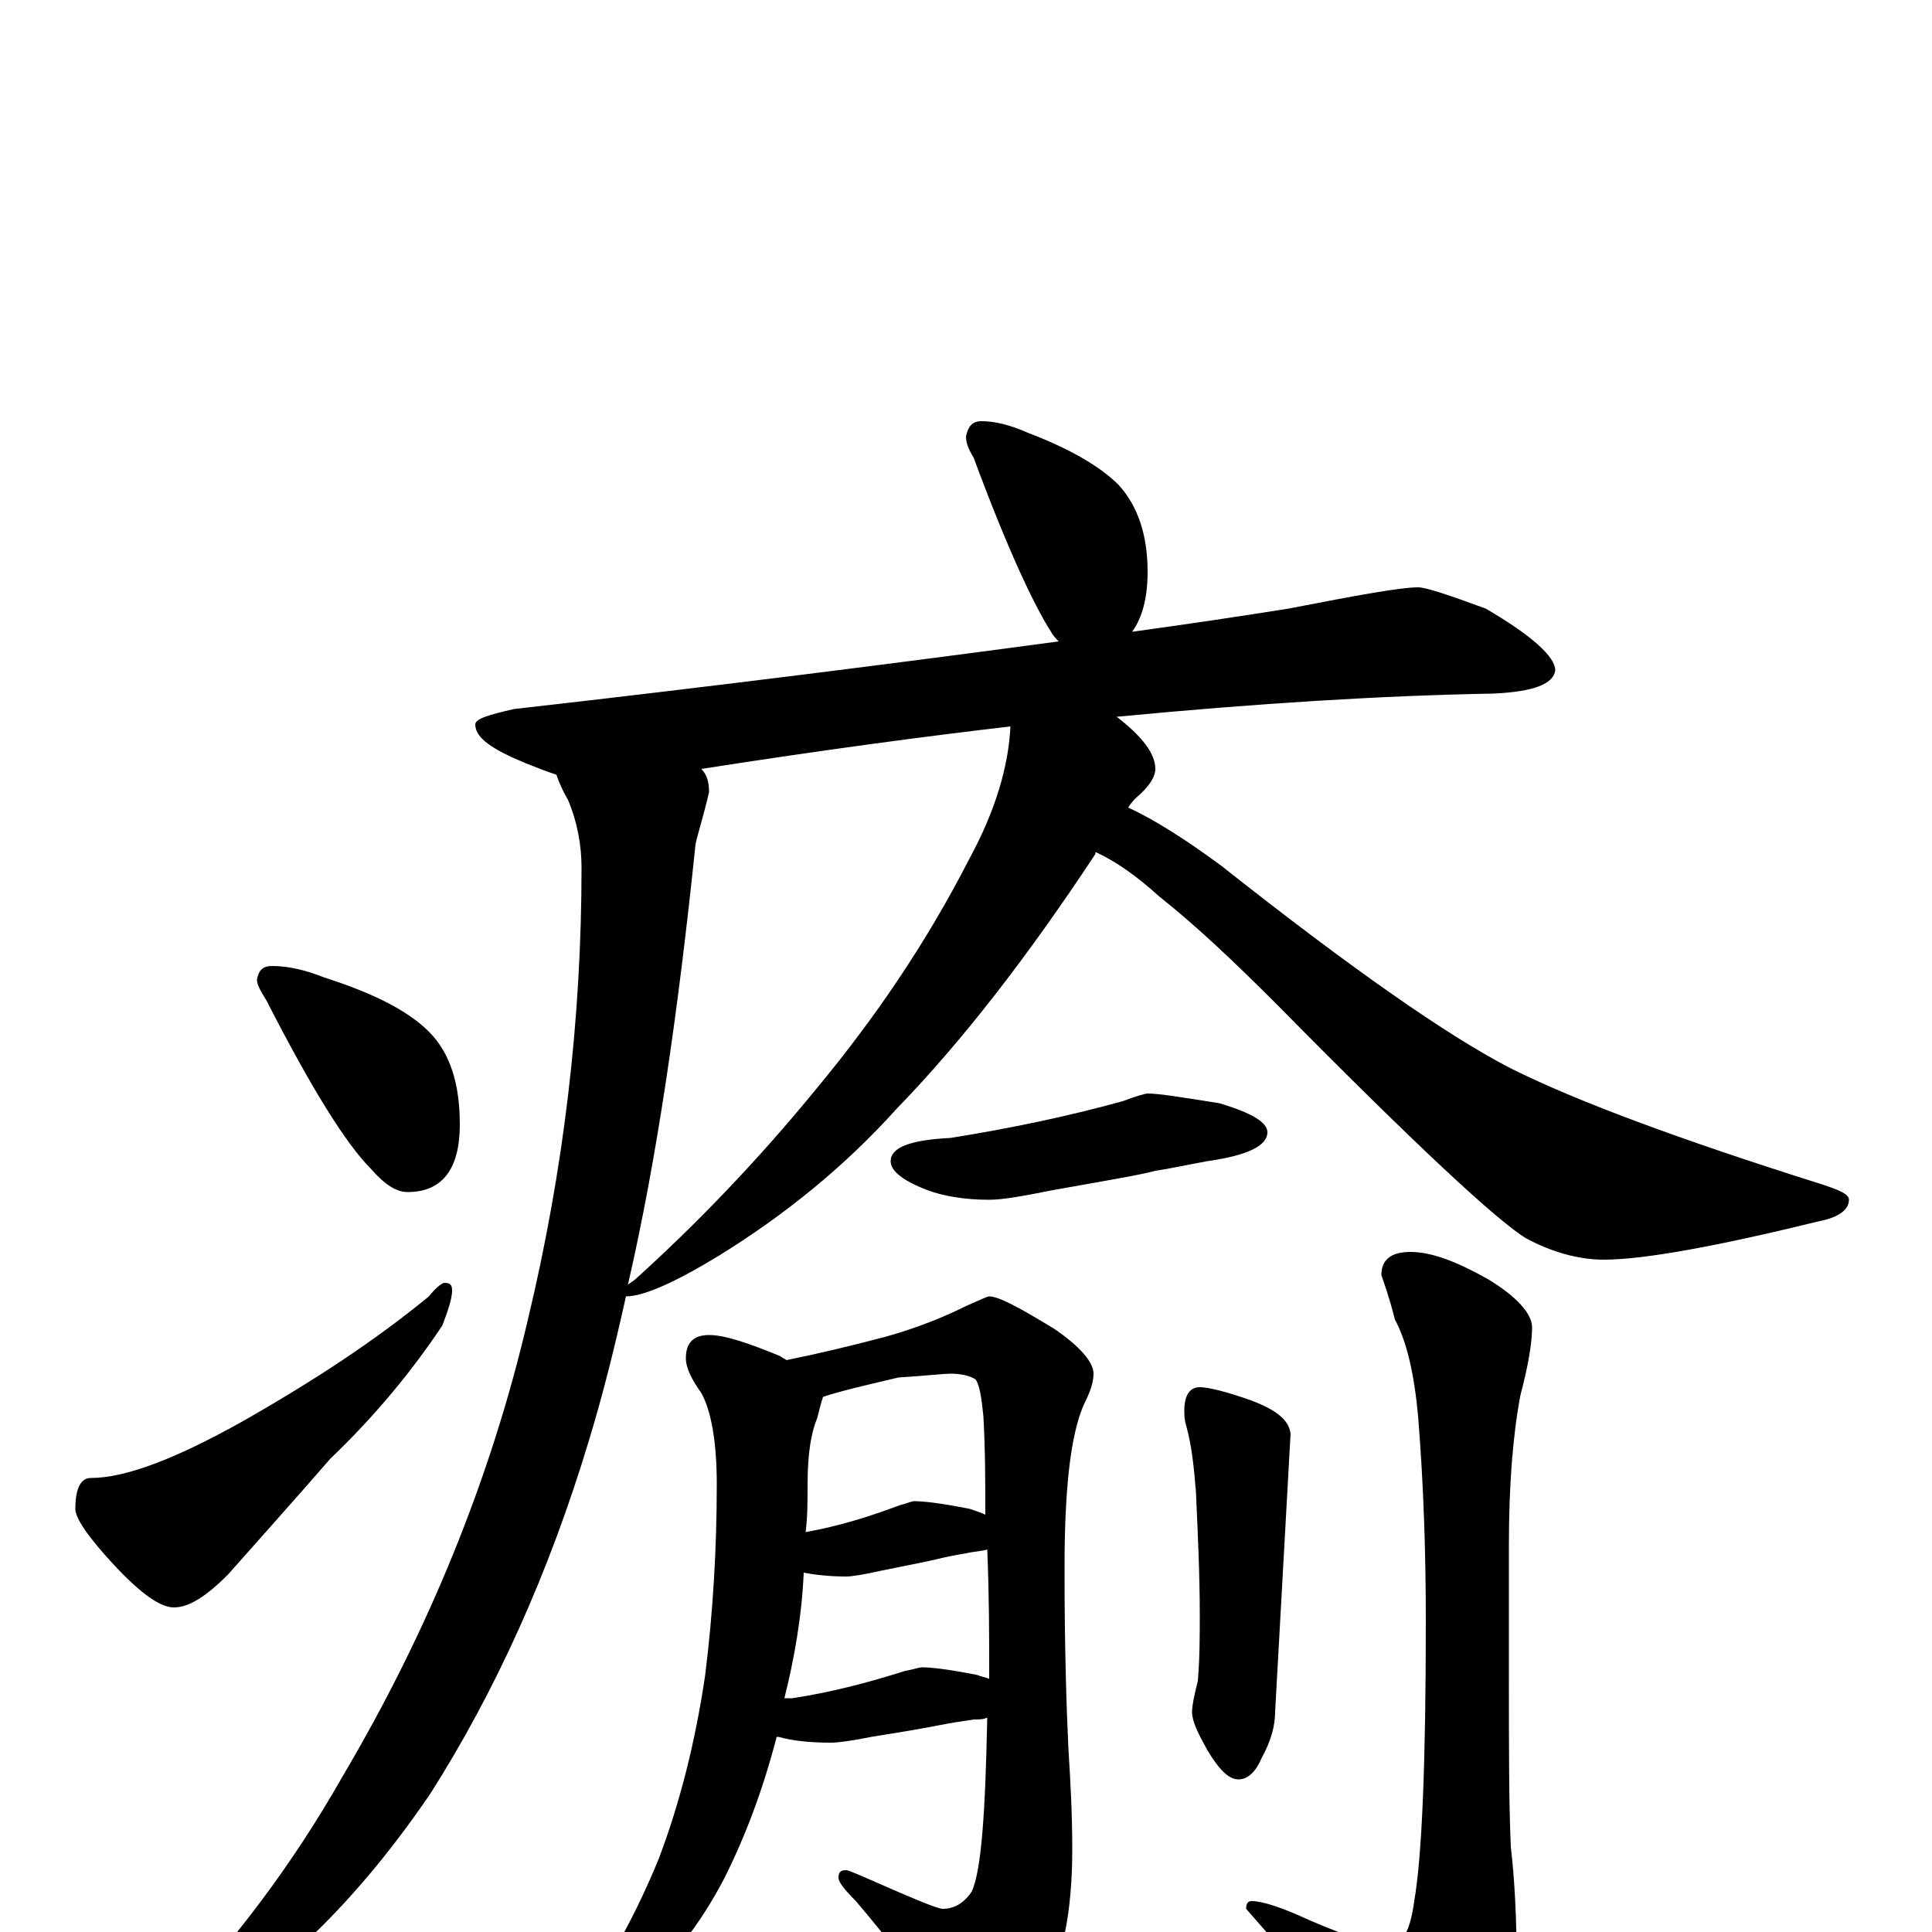<?xml version="1.0" encoding="utf-8" ?>
<!DOCTYPE svg PUBLIC "-//W3C//DTD SVG 1.1//EN" "http://www.w3.org/Graphics/SVG/1.1/DTD/svg11.dtd">
<svg version="1.1" id="Layer_1" xmlns="http://www.w3.org/2000/svg" xmlns:xlink="http://www.w3.org/1999/xlink" x="0px" y="145px" width="1000px" height="1000px" viewBox="0 0 1000 1000" enable-background="new 0 0 1000 1000" xml:space="preserve">
<g id="Layer_1">
<path id="glyph" transform="matrix(1 0 0 -1 0 1000)" d="M508,782C515,782 523,780 532,776C553,768 569,759 579,749C589,738 594,723 594,704C594,690 591,680 586,673C615,677 642,681 667,685C703,692 725,696 734,696C738,696 750,692 769,685C793,671 805,660 805,653C804,646 794,642 773,641C716,640 651,636 578,629C591,619 598,610 598,602C598,598 595,593 588,587C587,586 585,584 584,582C597,576 613,566 632,552C699,499 749,464 782,447C816,430 870,410 943,387C952,384 957,382 957,379C957,374 952,370 942,368C889,355 851,348 830,348C817,348 803,352 790,359C775,368 732,408 661,480C639,502 619,521 600,536C589,546 578,554 567,559l0,-1C532,505 498,461 464,426C437,396 406,371 372,350C349,336 333,329 324,329C318,302 312,278 305,255C284,185 256,124 223,72C187,19 147,-21 104,-46C97,-51 89,-53 82,-50l0,4C121,-6 152,36 177,80C222,156 254,235 273,316C292,395 301,473 301,551C301,562 299,574 294,586C291,591 289,596 288,599C282,601 277,603 272,605C255,612 246,618 246,625C246,628 253,630 266,633C372,645 466,657 548,668C547,669 545,671 544,673C535,687 521,717 504,763C501,768 500,771 500,774C501,779 503,782 508,782M325,335C326,336 328,337 329,338C360,366 392,399 423,437C452,472 479,511 502,556C515,580 522,603 523,624C480,619 427,612 363,602C366,599 367,595 367,590C364,577 361,568 360,563C351,476 340,400 325,335M141,500C149,500 158,498 168,494C193,486 211,477 222,466C233,455 238,439 238,418C238,395 229,383 211,383C205,383 199,387 192,395C179,408 161,437 138,482C135,487 133,490 133,493C134,498 136,500 141,500M230,336C233,336 234,335 234,332C234,328 232,322 229,314C213,290 194,267 171,245C151,222 133,202 118,185C107,174 98,168 90,168C83,168 73,175 59,190C46,204 39,214 39,219C39,230 42,235 47,235C65,235 91,245 125,264C162,285 194,306 222,329C226,334 229,336 230,336M594,434C600,434 612,432 631,429C648,424 656,419 656,414C656,407 646,402 625,399C614,397 605,395 598,394C591,392 573,389 545,384C530,381 519,379 512,379C499,379 488,381 480,384C467,389 461,394 461,399C461,406 471,410 492,411C523,416 552,422 581,430C589,433 593,434 594,434M367,309C375,309 387,305 404,298C405,297 406,297 407,296C422,299 439,303 458,308C476,313 490,319 500,324C507,327 511,329 512,329C517,329 528,323 546,312C559,303 566,295 566,289C566,284 564,279 561,273C554,257 551,229 551,188C551,147 552,116 553,95C554,79 555,62 555,43C555,10 550,-15 539,-33C527,-52 517,-62 508,-62C504,-62 500,-58 495,-51C477,-26 460,-4 443,16C437,22 434,26 434,28C434,31 435,32 438,32C439,32 441,31 446,29C471,18 485,12 488,12C494,12 499,15 503,21C508,32 510,62 511,111C509,110 507,110 504,110C497,109 491,108 486,107C481,106 470,104 451,101C441,99 434,98 430,98C419,98 410,99 403,101l-1,0C395,74 386,50 375,28C362,3 346,-17 328,-32C311,-44 301,-50 297,-50C294,-50 293,-49 293,-46C293,-45 295,-44 298,-41C316,-15 330,11 341,38C352,67 360,99 365,133C369,165 371,198 371,232C371,254 368,270 363,279C358,286 355,292 355,297C355,305 359,309 367,309M406,121C407,121 409,121 410,121C430,124 449,129 468,135C473,136 476,137 477,137C482,137 491,136 506,133C508,132 510,132 512,131C512,132 512,134 512,135C512,153 512,174 511,198C508,197 504,197 500,196C494,195 489,194 485,193C481,192 471,190 456,187C447,185 441,184 438,184C429,184 421,185 416,186C415,163 411,141 406,121M417,207C434,210 450,215 466,221C470,222 472,223 473,223C478,223 487,222 502,219C505,218 508,217 510,216C510,232 510,249 509,267C508,277 507,283 505,286C502,288 497,289 492,289C489,289 480,288 465,287C448,283 435,280 426,277C425,274 424,270 423,266C420,259 418,248 418,232C418,223 418,215 417,207M621,282C625,282 634,280 648,275C661,270 667,265 668,258l-8,-144C660,107 658,99 653,90C650,83 646,79 641,79C636,79 631,84 625,94C620,103 617,109 617,114C617,117 618,122 620,130C621,142 621,153 621,164C621,185 620,206 619,228C618,240 617,251 614,262C613,265 613,268 613,270C613,278 616,282 621,282M730,352C741,352 754,347 770,338C785,329 793,320 793,313C793,305 791,293 787,278C783,257 781,231 781,200l0,-67C781,96 781,66 782,44C784,27 785,7 785,-15C785,-37 779,-56 768,-71C756,-86 746,-93 738,-93C729,-93 722,-87 715,-75C698,-50 674,-21 645,12C645,15 646,16 648,16C653,16 663,13 678,6C699,-3 712,-7 719,-7C726,-7 730,1 732,16C736,39 738,87 738,161C738,194 737,230 734,267C732,289 728,306 722,317C719,329 716,337 715,340C715,348 720,352 730,352z"/>
</g>
</svg>
